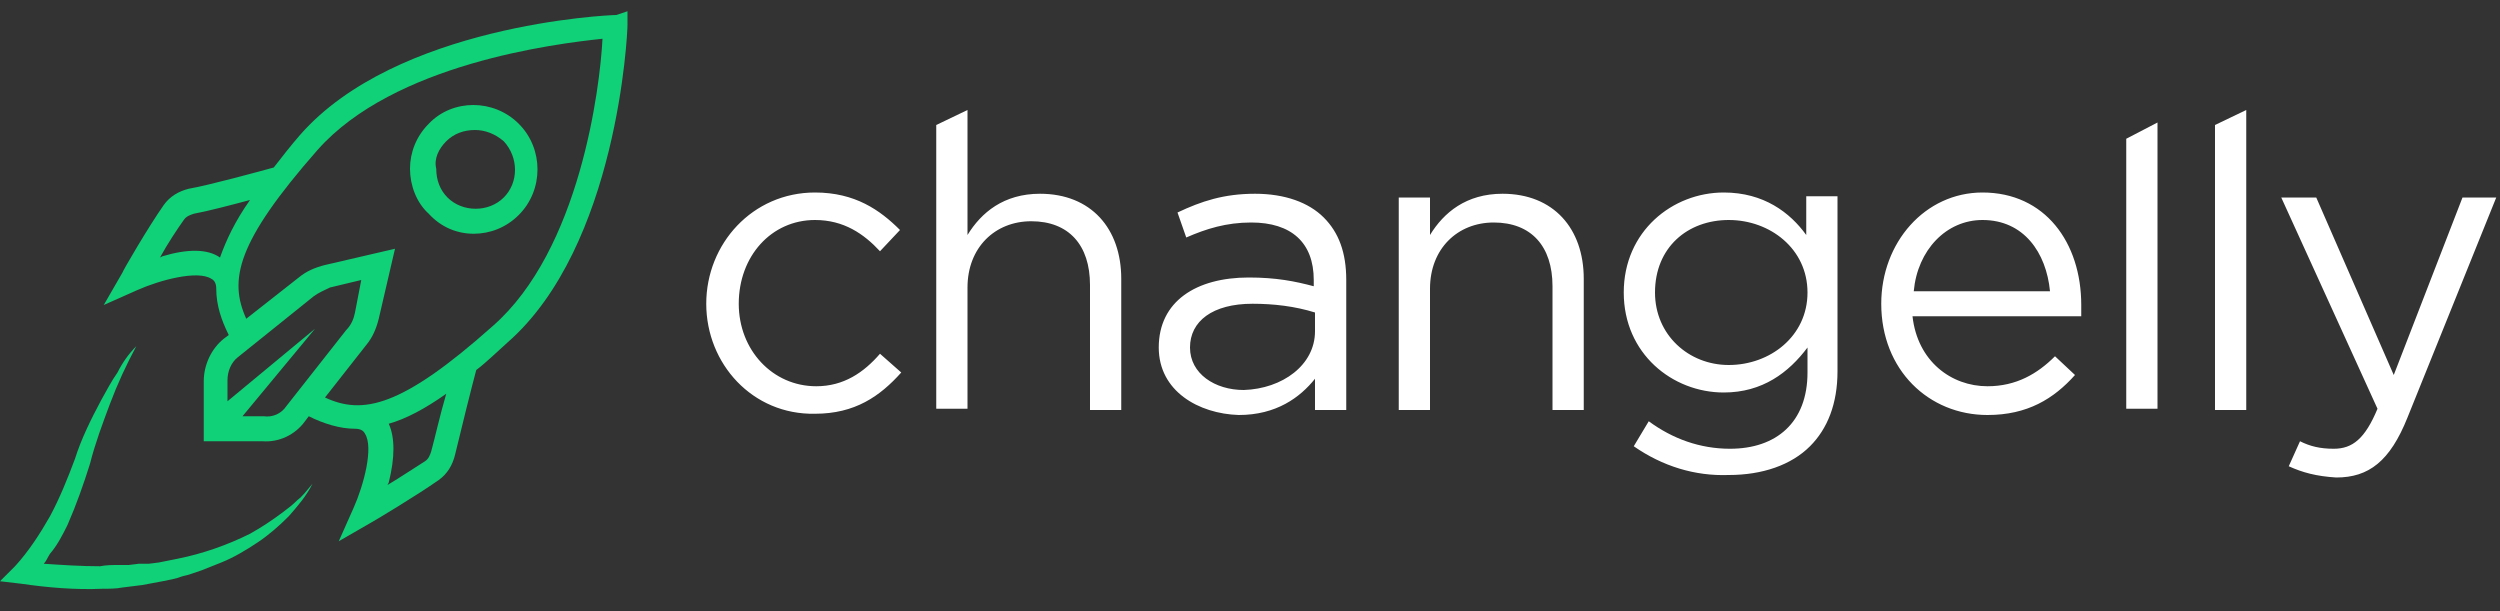 <?xml version="1.0" encoding="utf-8"?>
<!-- Generator: Adobe Illustrator 23.1.0, SVG Export Plug-In . SVG Version: 6.00 Build 0)  -->
<svg version="1.1" id="Layer_1" xmlns="http://www.w3.org/2000/svg" xmlns:xlink="http://www.w3.org/1999/xlink" x="0px" y="0px"
	 viewBox="0 0 200 48.9" style="enable-background:new 0 0 200 48.9;" xml:space="preserve">
<rect x="0" y="0" width="200" height="48.9" fill="#333333" stroke="none"/>
<style type="text/css">
	.st0{fill:#FFFFFF;}
	.st1{fill:#10D078;}
</style>
<g>
	<path class="st0" d="M56.5,24.3c0-4.8,3.7-8.9,8.7-8.9c3.2,0,5.2,1.4,6.8,3l-1.6,1.7c-1.3-1.4-2.9-2.5-5.2-2.5
		c-3.5,0-6.1,2.9-6.1,6.7c0,3.7,2.7,6.6,6.2,6.6c2.2,0,3.8-1.1,5.1-2.6l1.7,1.5c-1.7,1.9-3.7,3.3-6.9,3.3
		C60.2,33.2,56.5,29.1,56.5,24.3 M74.9,10l2.5-1.2v10c1.1-1.8,2.9-3.3,5.8-3.3c4.1,0,6.5,2.8,6.5,6.8v10.5h-2.5v-10
		c0-3.2-1.7-5.1-4.7-5.1c-2.9,0-5.1,2.1-5.1,5.3v9.7h-2.5V10z M105.2,26.5V25c-1.6-0.5-3.3-0.7-5-0.7c-3.2,0-5,1.4-5,3.5
		c0,2.1,2,3.4,4.3,3.4C102.6,31.1,105.2,29.2,105.2,26.5 M92.7,27.8c0-3.7,3-5.6,7.2-5.6c2.2,0,3.7,0.3,5.2,0.7v-0.5
		c0-3-1.8-4.6-5-4.6c-2,0-3.6,0.5-5.2,1.2L94.2,17c1.9-0.9,3.7-1.5,6.2-1.5c2.4,0,4.3,0.7,5.5,1.9c1.2,1.2,1.8,2.8,1.8,5v10.4h-2.5
		v-2.5c-1.2,1.5-3.1,2.9-6.1,2.9C95.9,33.1,92.7,31.3,92.7,27.8 M111.9,15.8h2.5v3c1.1-1.8,2.9-3.3,5.8-3.3c4.1,0,6.5,2.8,6.5,6.8
		v10.5h-2.5v-9.9c0-3.2-1.7-5.1-4.7-5.1c-2.9,0-5.1,2.1-5.1,5.3v9.7h-2.5V15.8L111.9,15.8z M144.6,23.4c0-3.5-3-5.8-6.3-5.8
		s-5.9,2.2-5.9,5.8c0,3.4,2.7,5.8,5.9,5.8C141.6,29.2,144.6,26.9,144.6,23.4 M130.7,35.7l1.2-2c1.9,1.4,4.1,2.2,6.5,2.2
		c3.7,0,6.2-2.1,6.2-6.1v-2c-1.5,2-3.6,3.6-6.7,3.6c-4.1,0-8-3.1-8-8s3.9-8,8-8c3.2,0,5.3,1.6,6.6,3.4v-3.1h2.5v14
		c0,2.6-0.8,4.6-2.2,6c-1.5,1.5-3.8,2.3-6.5,2.3C135.6,38.1,133,37.3,130.7,35.7 M164,23.3c-0.3-3.1-2.1-5.7-5.4-5.7
		c-2.9,0-5.2,2.4-5.5,5.7H164L164,23.3z M159,30.9c2.3,0,4-1,5.4-2.4L166,30c-1.7,1.9-3.8,3.2-7,3.2c-4.7,0-8.5-3.6-8.5-8.9
		c0-4.9,3.5-8.9,8.1-8.9c5,0,7.9,4,7.9,9c0,0.2,0,0.5,0,0.9h-13.5C153.4,28.9,156.1,30.9,159,30.9L159,30.9z M170.1,11.1l2.5-1.3
		v22.9h-2.5V11.1z M177.2,10l2.5-1.2v24h-2.5V10z M183.1,37.3l0.9-2c0.8,0.4,1.6,0.6,2.7,0.6c1.5,0,2.5-0.8,3.5-3.2l-7.7-16.9h2.8
		l6.2,14.2l5.5-14.2h2.7l-7.1,17.6c-1.4,3.5-3.1,4.8-5.7,4.8C185.3,38.1,184.2,37.8,183.1,37.3"/>
	<path class="st1" d="M23.8,40c-0.4,0.4-0.8,0.7-1.2,1c-0.8,0.6-1.7,1.2-2.6,1.7c-1.8,0.9-3.8,1.6-5.8,2c-0.5,0.1-1,0.2-1.5,0.3
		l-0.8,0.1l-0.4,0l-0.4,0l-0.8,0.1l-0.8,0c-0.5,0-1,0-1.5,0.1c-1.5,0-3-0.1-4.5-0.2c0.2-0.2,0.3-0.5,0.5-0.8C4.6,43.6,5,42.8,5.4,42
		c0.7-1.6,1.3-3.3,1.8-4.9c0.4-1.6,1-3.2,1.6-4.8c0.6-1.6,1.3-3.1,2.1-4.6c-0.6,0.6-1.1,1.3-1.5,2.1c-0.5,0.7-0.9,1.5-1.3,2.2
		c-0.8,1.5-1.6,3.1-2.1,4.7c-0.6,1.6-1.2,3.1-2,4.6c-0.8,1.4-1.7,2.8-2.8,4L0,46.5l1.7,0.2c2.1,0.3,4.3,0.5,6.5,0.4
		c0.5,0,1.1,0,1.6-0.1l0.8-0.1l0.8-0.1c0.5-0.1,1.1-0.2,1.6-0.3c0.5-0.1,1.1-0.2,1.6-0.4c0.5-0.1,1-0.3,1.6-0.5
		c0.5-0.2,1-0.4,1.5-0.6c1-0.4,2-1,2.9-1.6s1.7-1.3,2.5-2.1c0.7-0.8,1.4-1.6,1.9-2.6C24.5,39.3,24.2,39.7,23.8,40 M35.7,11.3
		c0.6-0.6,1.4-0.9,2.3-0.9c0.8,0,1.6,0.3,2.3,0.9c1.2,1.3,1.2,3.3,0,4.5c-1.2,1.2-3.3,1.2-4.5,0c-0.6-0.6-0.9-1.4-0.9-2.3
		C34.7,12.7,35.1,11.9,35.7,11.3 M37.9,18.7c1.3,0,2.6-0.5,3.6-1.5c2-2,2-5.3,0-7.3c-2-2-5.3-2-7.2,0c-1,1-1.5,2.3-1.5,3.6
		s0.5,2.7,1.5,3.6C35.3,18.2,36.6,18.7,37.9,18.7 M39.4,26.1C32.1,32.6,29,33.2,26,31.8l3.3-4.2c0.5-0.6,0.8-1.3,1-2.1l1.3-5.6
		l-5.6,1.3c-0.8,0.2-1.5,0.5-2.1,1l-4.2,3.3c-1.4-3.1-0.8-6.1,5.7-13.5c6.1-6.9,19-8.5,22.8-8.9C48,7,46.4,20,39.4,26.1L39.4,26.1z
		 M34.5,36.1c-0.1,0.3-0.2,0.6-0.5,0.8c-0.8,0.5-2,1.3-3,1.9l0.1-0.2c0.5-2,0.5-3.6,0-4.7c1.4-0.4,2.9-1.2,4.6-2.4
		C35.2,33.2,34.8,35,34.5,36.1z M22.9,32.5c-0.4,0.6-1.1,0.9-1.8,0.8h0h-1.7l5.8-7l-7,5.8v-1.6v-0.1c0-0.7,0.3-1.4,0.8-1.8l6.1-4.9
		c0.4-0.3,0.9-0.5,1.3-0.7l2.5-0.6L28.4,25c-0.1,0.5-0.3,1-0.7,1.4L22.9,32.5L22.9,32.5z M13,20.5l-0.2,0.1c0.6-1.1,1.4-2.3,1.9-3
		c0.2-0.3,0.5-0.4,0.8-0.5c1.1-0.2,3-0.7,4.5-1.1c-1.2,1.7-1.9,3.2-2.4,4.6C16.6,19.9,15,19.9,13,20.5L13,20.5z M49.3,1.2
		C48.6,1.2,31.7,2,24,10.8c-0.7,0.8-1.4,1.7-2.1,2.6c-1.1,0.3-5.1,1.4-6.8,1.7c-0.8,0.2-1.5,0.6-2,1.3c-1.2,1.7-3.3,5.3-3.3,5.4
		l-1.5,2.6l2.7-1.2c1.8-0.8,4.8-1.6,5.9-0.9c0.2,0.1,0.4,0.3,0.4,0.8l0,0c0,1.3,0.4,2.5,1,3.7l-0.4,0.3c-1,0.8-1.6,2.1-1.6,3.4v4.8
		H21c1.3,0.1,2.6-0.5,3.4-1.6l0.3-0.4c1.2,0.6,2.5,1,3.7,1l0,0c0.5,0,0.7,0.2,0.8,0.4c0.7,1.1-0.1,4.1-0.9,5.9l-1.2,2.7l2.6-1.5
		c0.2-0.1,3.7-2.2,5.4-3.4c0.7-0.5,1.1-1.2,1.3-2c0.4-1.7,1.4-5.7,1.7-6.8c0.8-0.6,1.6-1.4,2.5-2.2c8.8-7.7,9.6-24.7,9.6-25.4l0-1.1
		L49.3,1.2z"/>
</g>
</svg>
